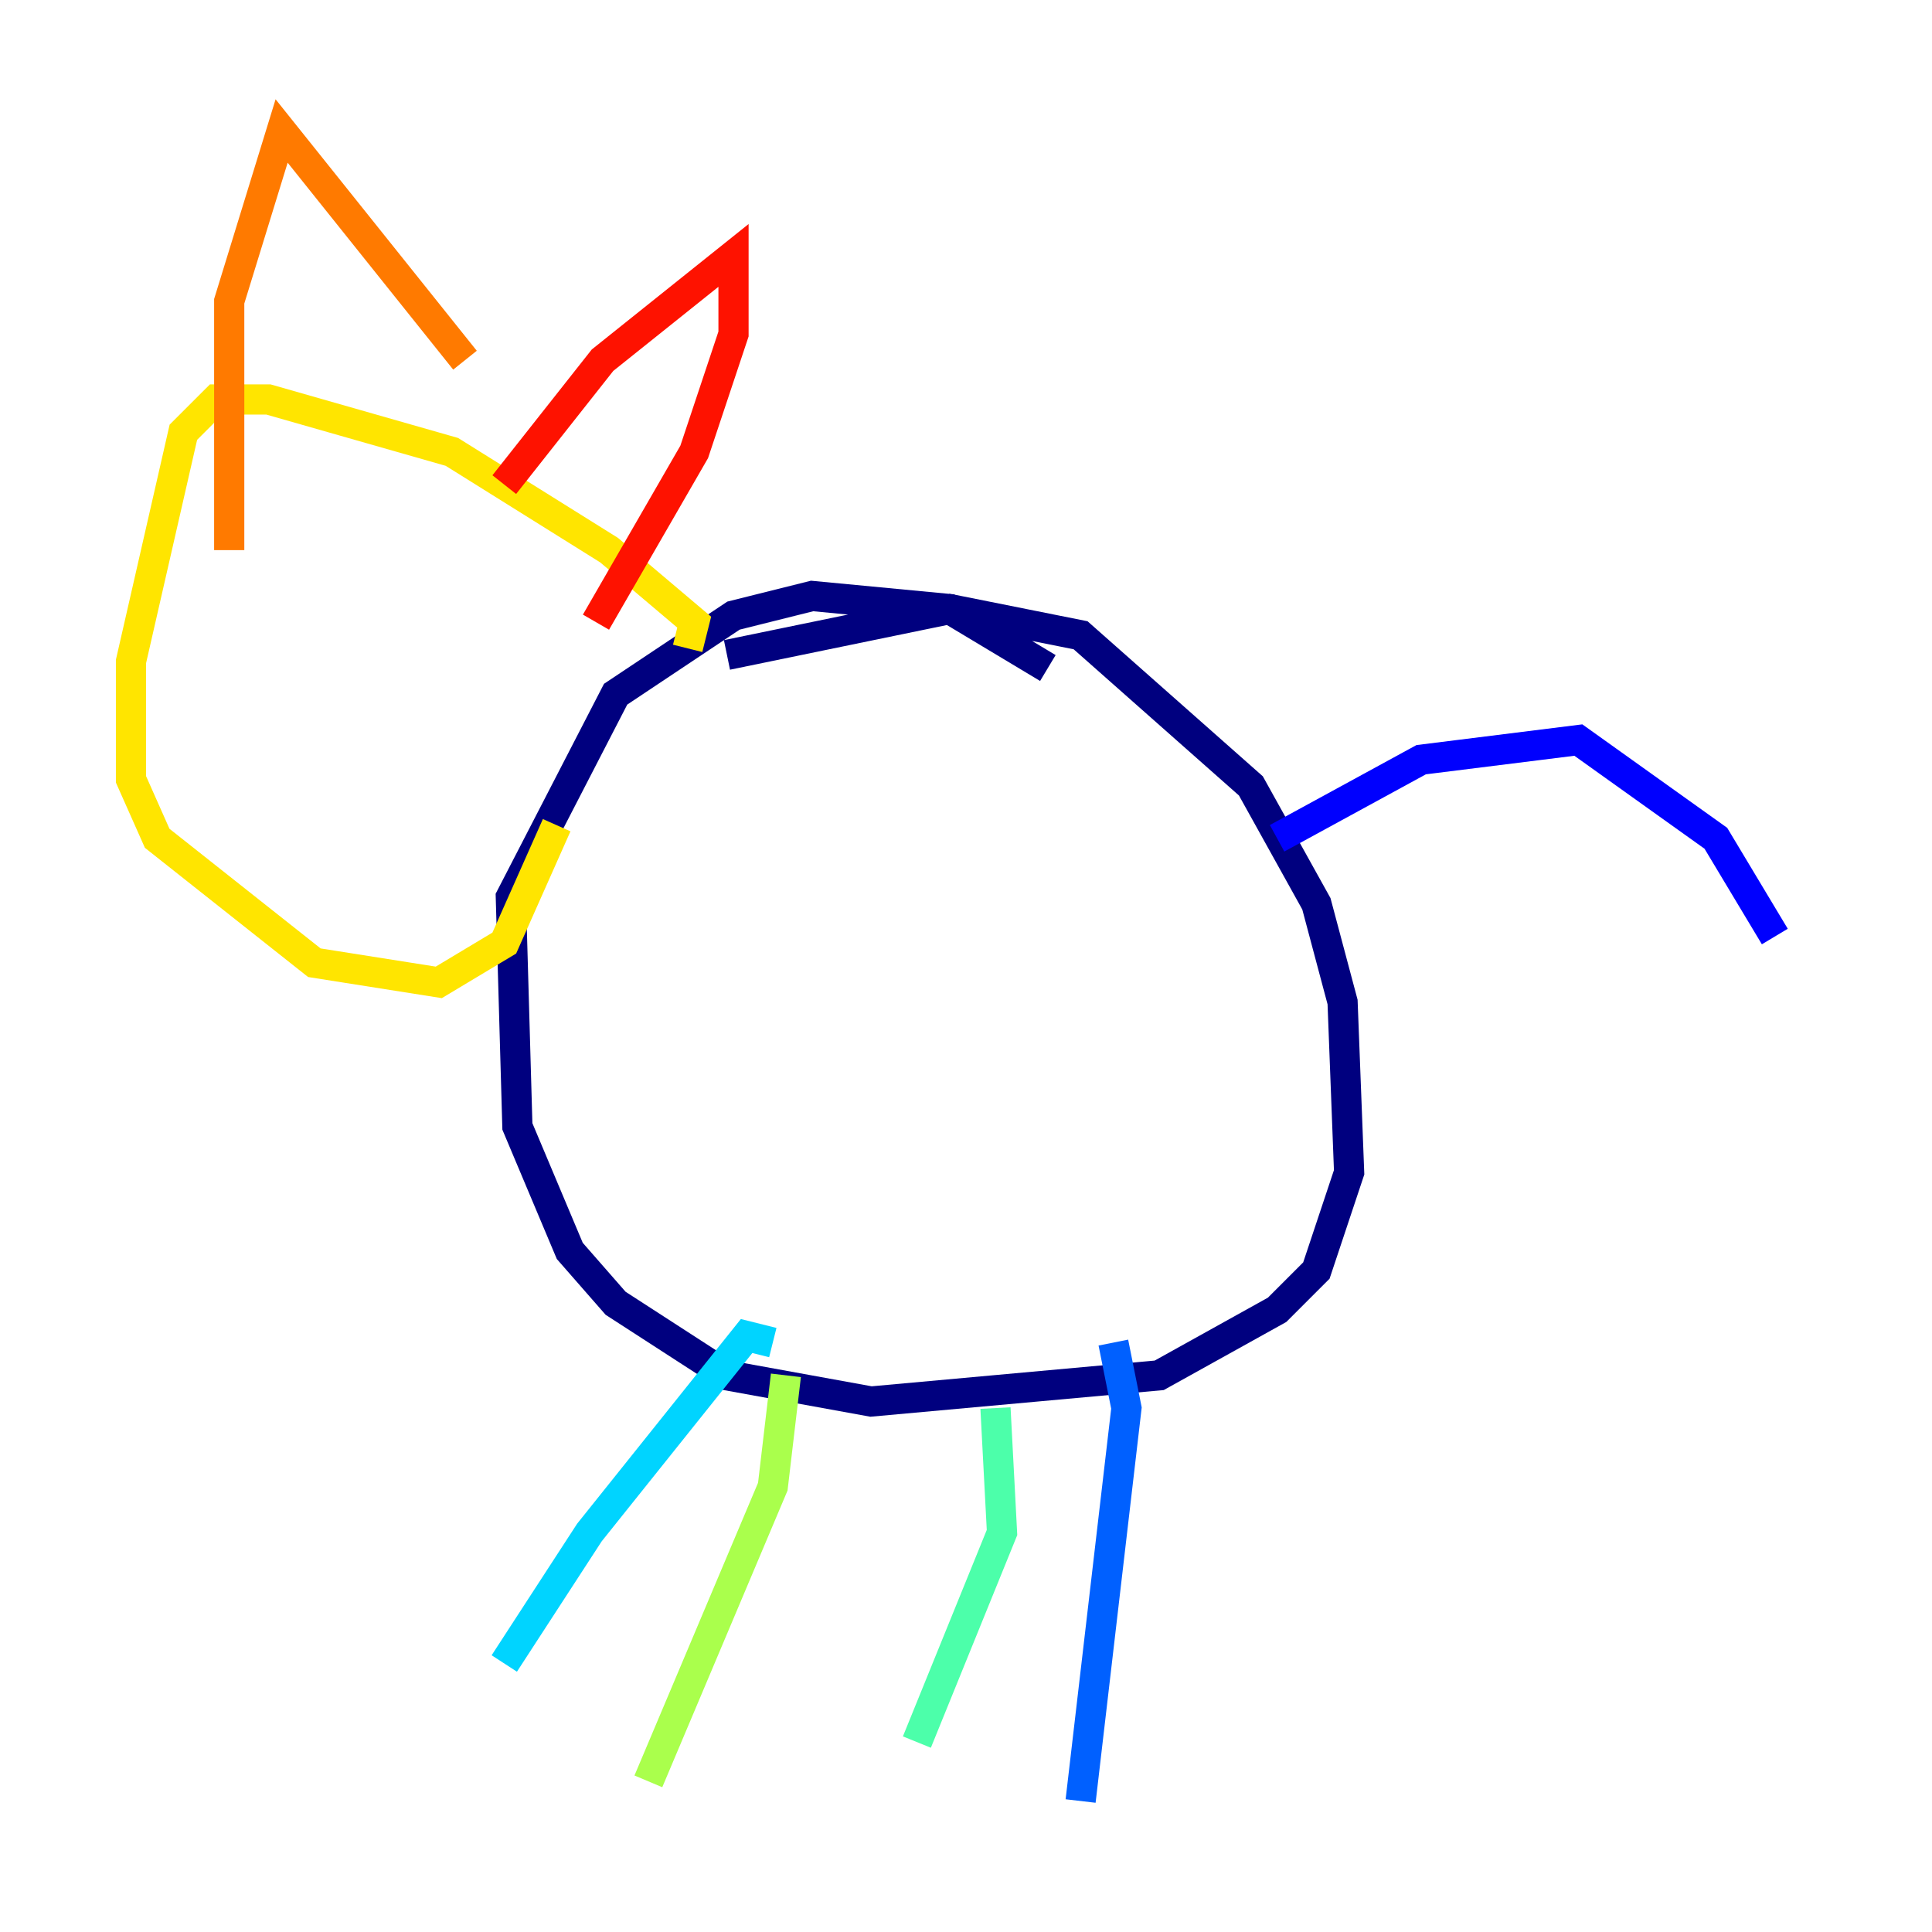 <?xml version="1.0" encoding="utf-8" ?>
<svg baseProfile="tiny" height="128" version="1.2" viewBox="0,0,128,128" width="128" xmlns="http://www.w3.org/2000/svg" xmlns:ev="http://www.w3.org/2001/xml-events" xmlns:xlink="http://www.w3.org/1999/xlink"><defs /><polyline fill="none" points="48.163,43.39 62.915,40.352 71.593,42.088 82.875,52.068 87.214,59.878 88.949,66.386 89.383,77.668 87.214,84.176 84.61,86.78 76.8,91.119 57.709,92.854 48.163,91.119 40.786,86.346 37.749,82.875 34.278,74.63 33.844,59.444 40.786,45.993 48.597,40.786 53.803,39.485 62.915,40.352 69.424,44.258" stroke="#00007f" stroke-width="2" /><polyline fill="none" points="84.61,55.539 94.156,50.332 104.57,49.031 113.681,55.539 117.586,62.047" stroke="#0000fe" stroke-width="2" /><polyline fill="none" points="73.763,88.949 74.63,93.288 71.593,119.322" stroke="#0060ff" stroke-width="2" /><polyline fill="none" points="51.2,88.949 49.464,88.515 39.051,101.532 33.41,110.21" stroke="#00d4ff" stroke-width="2" /><polyline fill="none" points="65.953,93.288 66.386,101.532 60.746,115.417" stroke="#4cffaa" stroke-width="2" /><polyline fill="none" points="52.068,91.119 51.2,98.495 42.956,118.02" stroke="#aaff4c" stroke-width="2" /><polyline fill="none" points="45.559,42.956 45.993,41.22 40.352,36.447 29.939,29.939 17.79,26.468 14.319,26.468 12.149,28.637 8.678,43.824 8.678,51.634 10.414,55.539 20.827,63.783 29.071,65.085 33.41,62.481 36.881,54.671" stroke="#ffe500" stroke-width="2" /><polyline fill="none" points="15.186,36.447 15.186,19.959 18.658,8.678 30.807,23.864" stroke="#ff7a00" stroke-width="2" /><polyline fill="none" points="33.41,32.108 39.919,23.864 48.597,16.922 48.597,22.129 45.993,29.939 39.485,41.22" stroke="#fe1200" stroke-width="2" /><polyline fill="none" points="20.827,40.352 20.827,40.352" stroke="#7f0000" stroke-width="2" /></svg>
